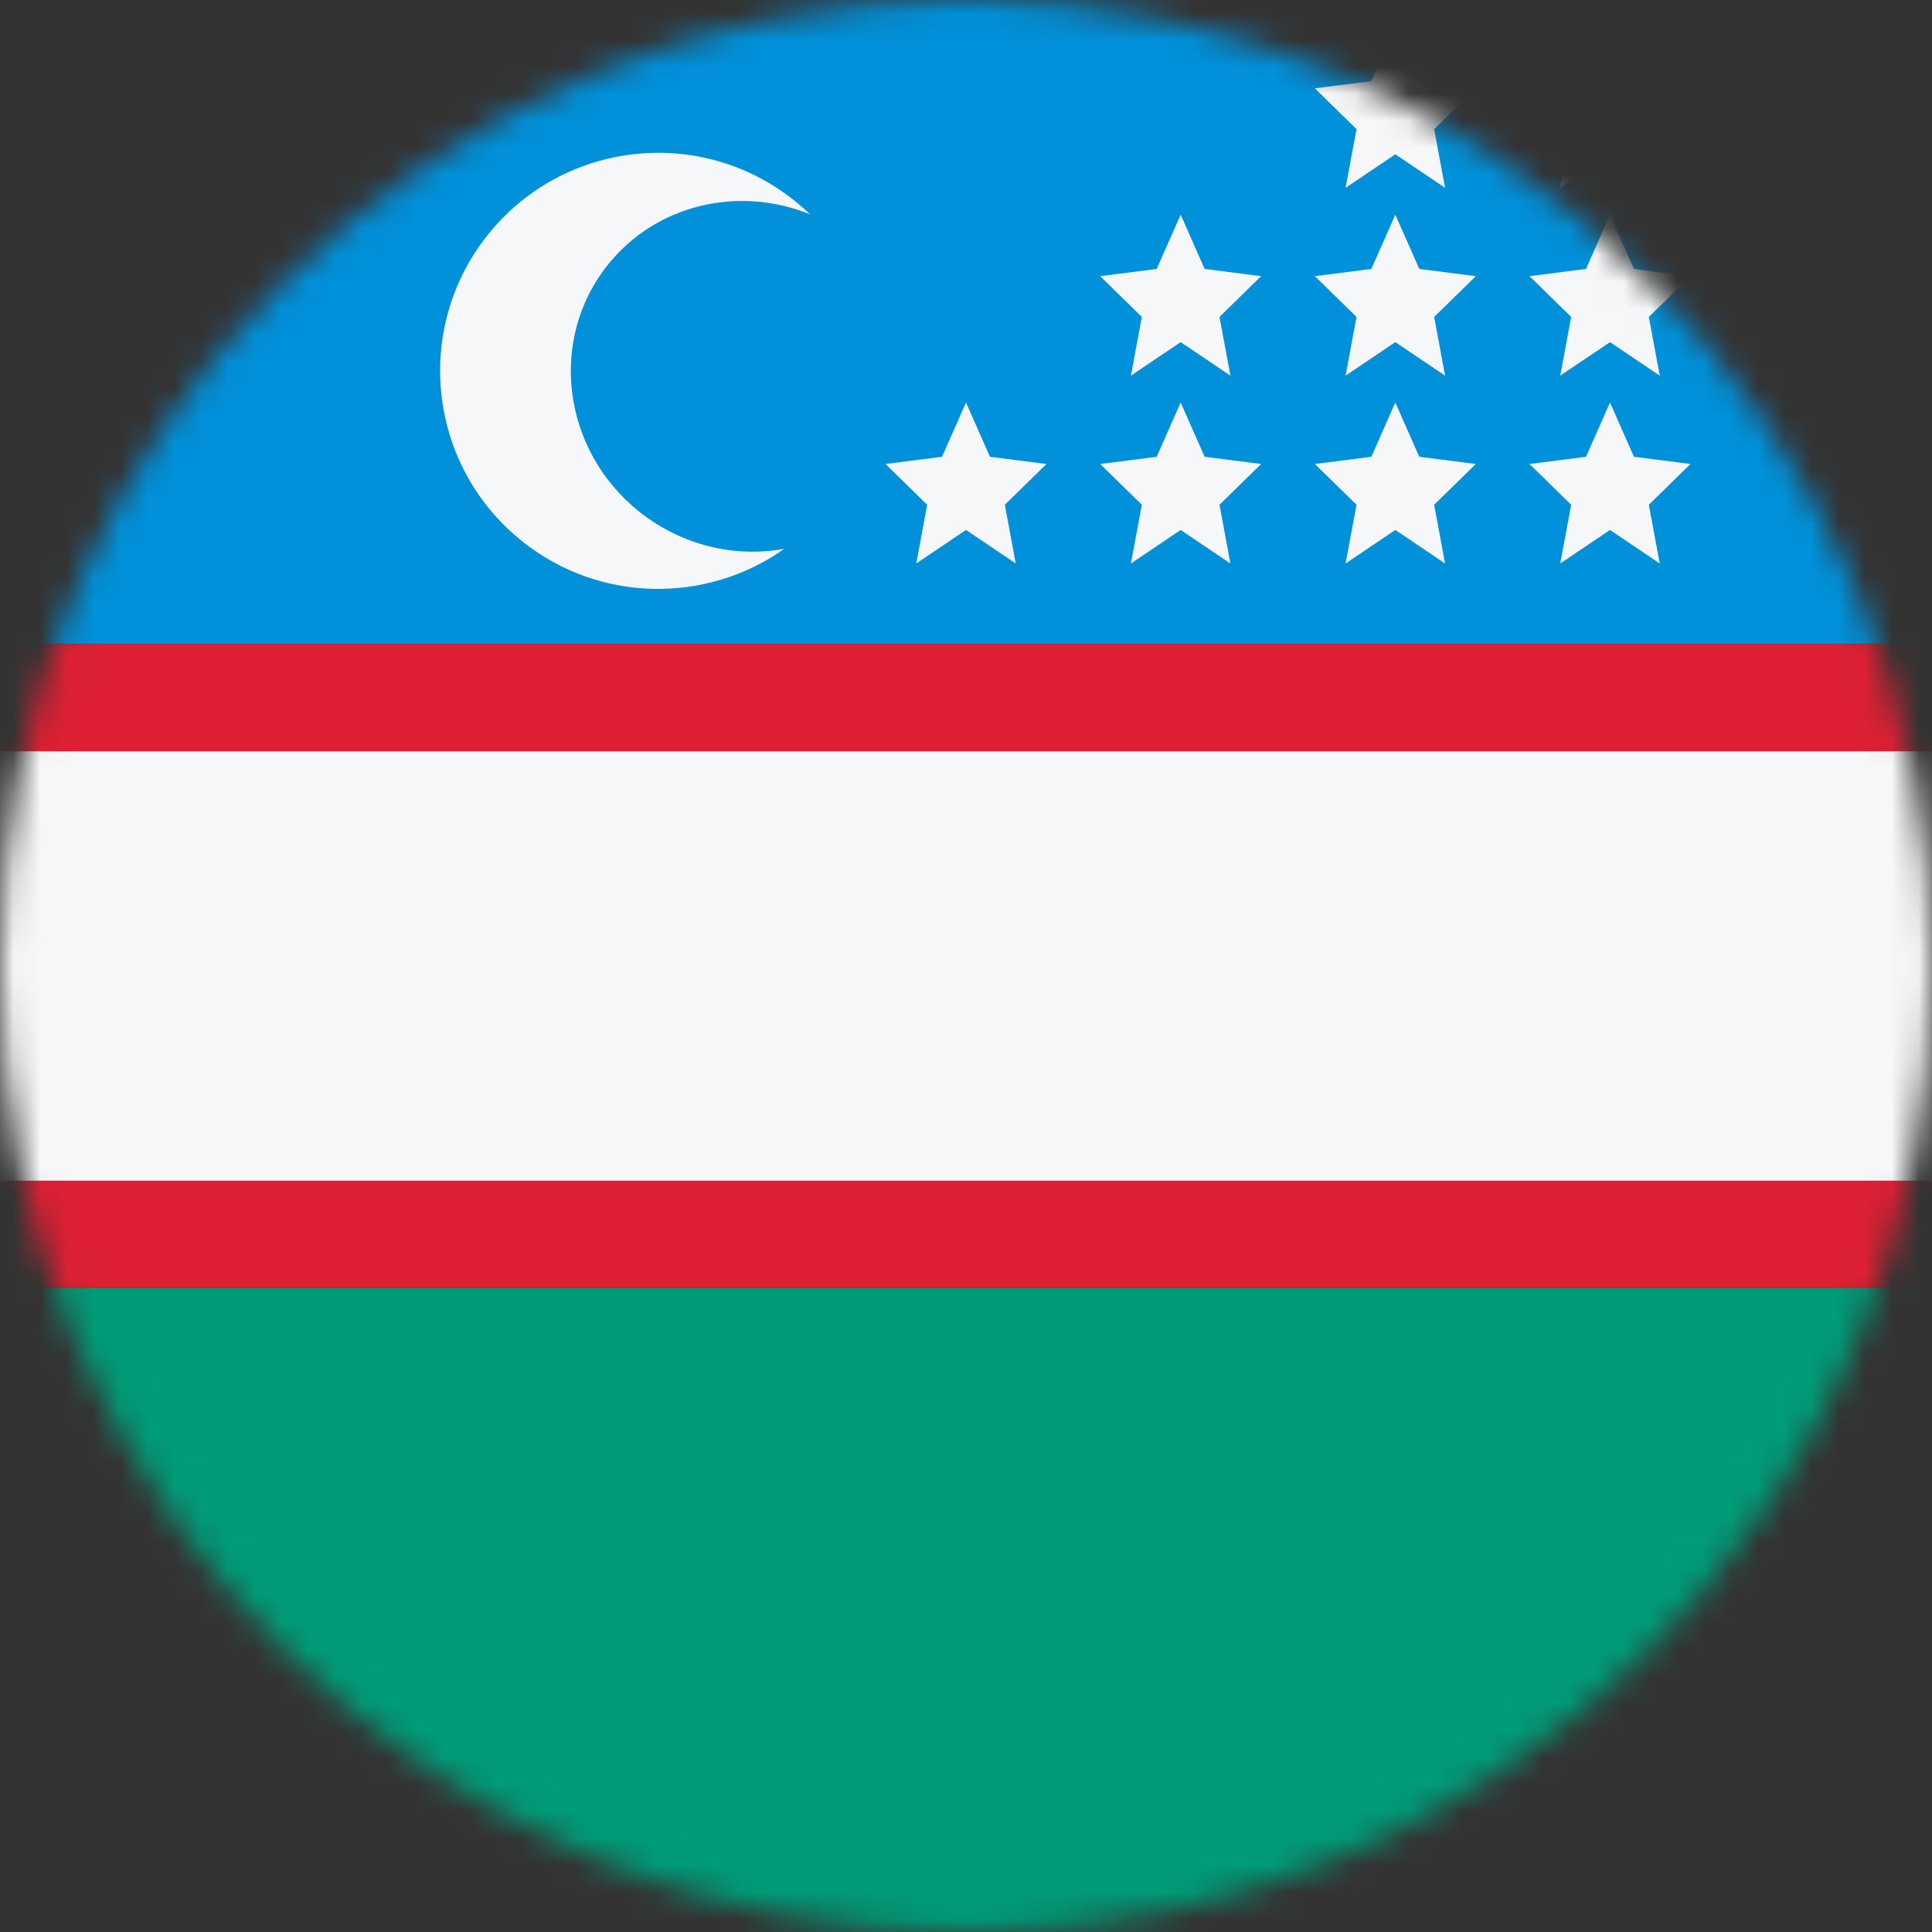<svg width="72" height="72" viewBox="0 0 72 72" fill="none" xmlns="http://www.w3.org/2000/svg">
<rect x="0" y="0" width="72" height="72" fill="#333333" stroke="none"/>
<mask id="mask0_48_1772" style="mask-type:alpha" maskUnits="userSpaceOnUse" x="0" y="0" width="72" height="72">
<circle cx="36" cy="36" r="36" fill="#D9D9D9"/>
</mask>
<g mask="url(#mask0_48_1772)">
<rect width="24" height="72" transform="matrix(-4.37114e-08 1 1 4.37114e-08 0 0)" fill="#0091DA"/>
<path d="M51.106 3.023L52 1L52.894 3.023L55 3.292L53.447 4.811L53.854 7L52 5.75L50.146 7L50.553 4.811L49 3.292L51.106 3.023Z" fill="#F5F7F8"/>
<path d="M59.106 3.023L60 1L60.894 3.023L63 3.292L61.447 4.811L61.854 7L60 5.75L58.146 7L58.553 4.811L57 3.292L59.106 3.023Z" fill="#F5F7F8"/>
<path d="M44 8L43.106 10.023L41 10.292L42.553 11.811L42.146 14L44 12.75L45.854 14L45.447 11.811L47 10.292L44.894 10.023L44 8Z" fill="#F5F7F8"/>
<path d="M51.106 10.023L52 8L52.894 10.023L55 10.292L53.447 11.811L53.854 14L52 12.75L50.146 14L50.553 11.811L49 10.292L51.106 10.023Z" fill="#F5F7F8"/>
<path d="M60 8L59.106 10.023L57 10.292L58.553 11.811L58.146 14L60 12.75L61.854 14L61.447 11.811L63 10.292L60.894 10.023L60 8Z" fill="#F5F7F8"/>
<path d="M43.106 17.023L44 15L44.894 17.023L47 17.292L45.447 18.811L45.854 21L44 19.75L42.146 21L42.553 18.811L41 17.292L43.106 17.023Z" fill="#F5F7F8"/>
<path d="M36 15L35.106 17.023L33 17.292L34.553 18.811L34.146 21L36 19.75L37.854 21L37.447 18.811L39 17.292L36.894 17.023L36 15Z" fill="#F5F7F8"/>
<path d="M59.106 17.023L60 15L60.894 17.023L63 17.292L61.447 18.811L61.854 21L60 19.75L58.146 21L58.553 18.811L57 17.292L59.106 17.023Z" fill="#F5F7F8"/>
<path d="M52 15L51.106 17.023L49 17.292L50.553 18.811L50.146 21L52 19.75L53.854 21L53.447 18.811L55 17.292L52.894 17.023L52 15Z" fill="#F5F7F8"/>
<path d="M23.822 19.068C25.417 20.342 27.4 20.786 29.229 20.452C26.348 22.496 22.354 22.484 19.457 20.17C15.95 17.369 15.379 12.255 18.18 8.749C20.982 5.243 26.095 4.671 29.601 7.473C29.805 7.636 30 7.807 30.184 7.985C27.55 6.914 24.466 7.598 22.651 9.87C20.426 12.655 20.95 16.773 23.822 19.068Z" fill="#F5F7F8"/>
<rect width="24" height="72" transform="matrix(-4.37114e-08 1 1 4.37114e-08 0 48)" fill="#009B77"/>
<rect width="24" height="72" transform="matrix(-4.37114e-08 1 1 4.37114e-08 0 24)" fill="#DD2033"/>
<rect width="16" height="72" transform="matrix(-4.37114e-08 1 1 4.37114e-08 0 28)" fill="#F5F7F8"/>
</g>
</svg>
